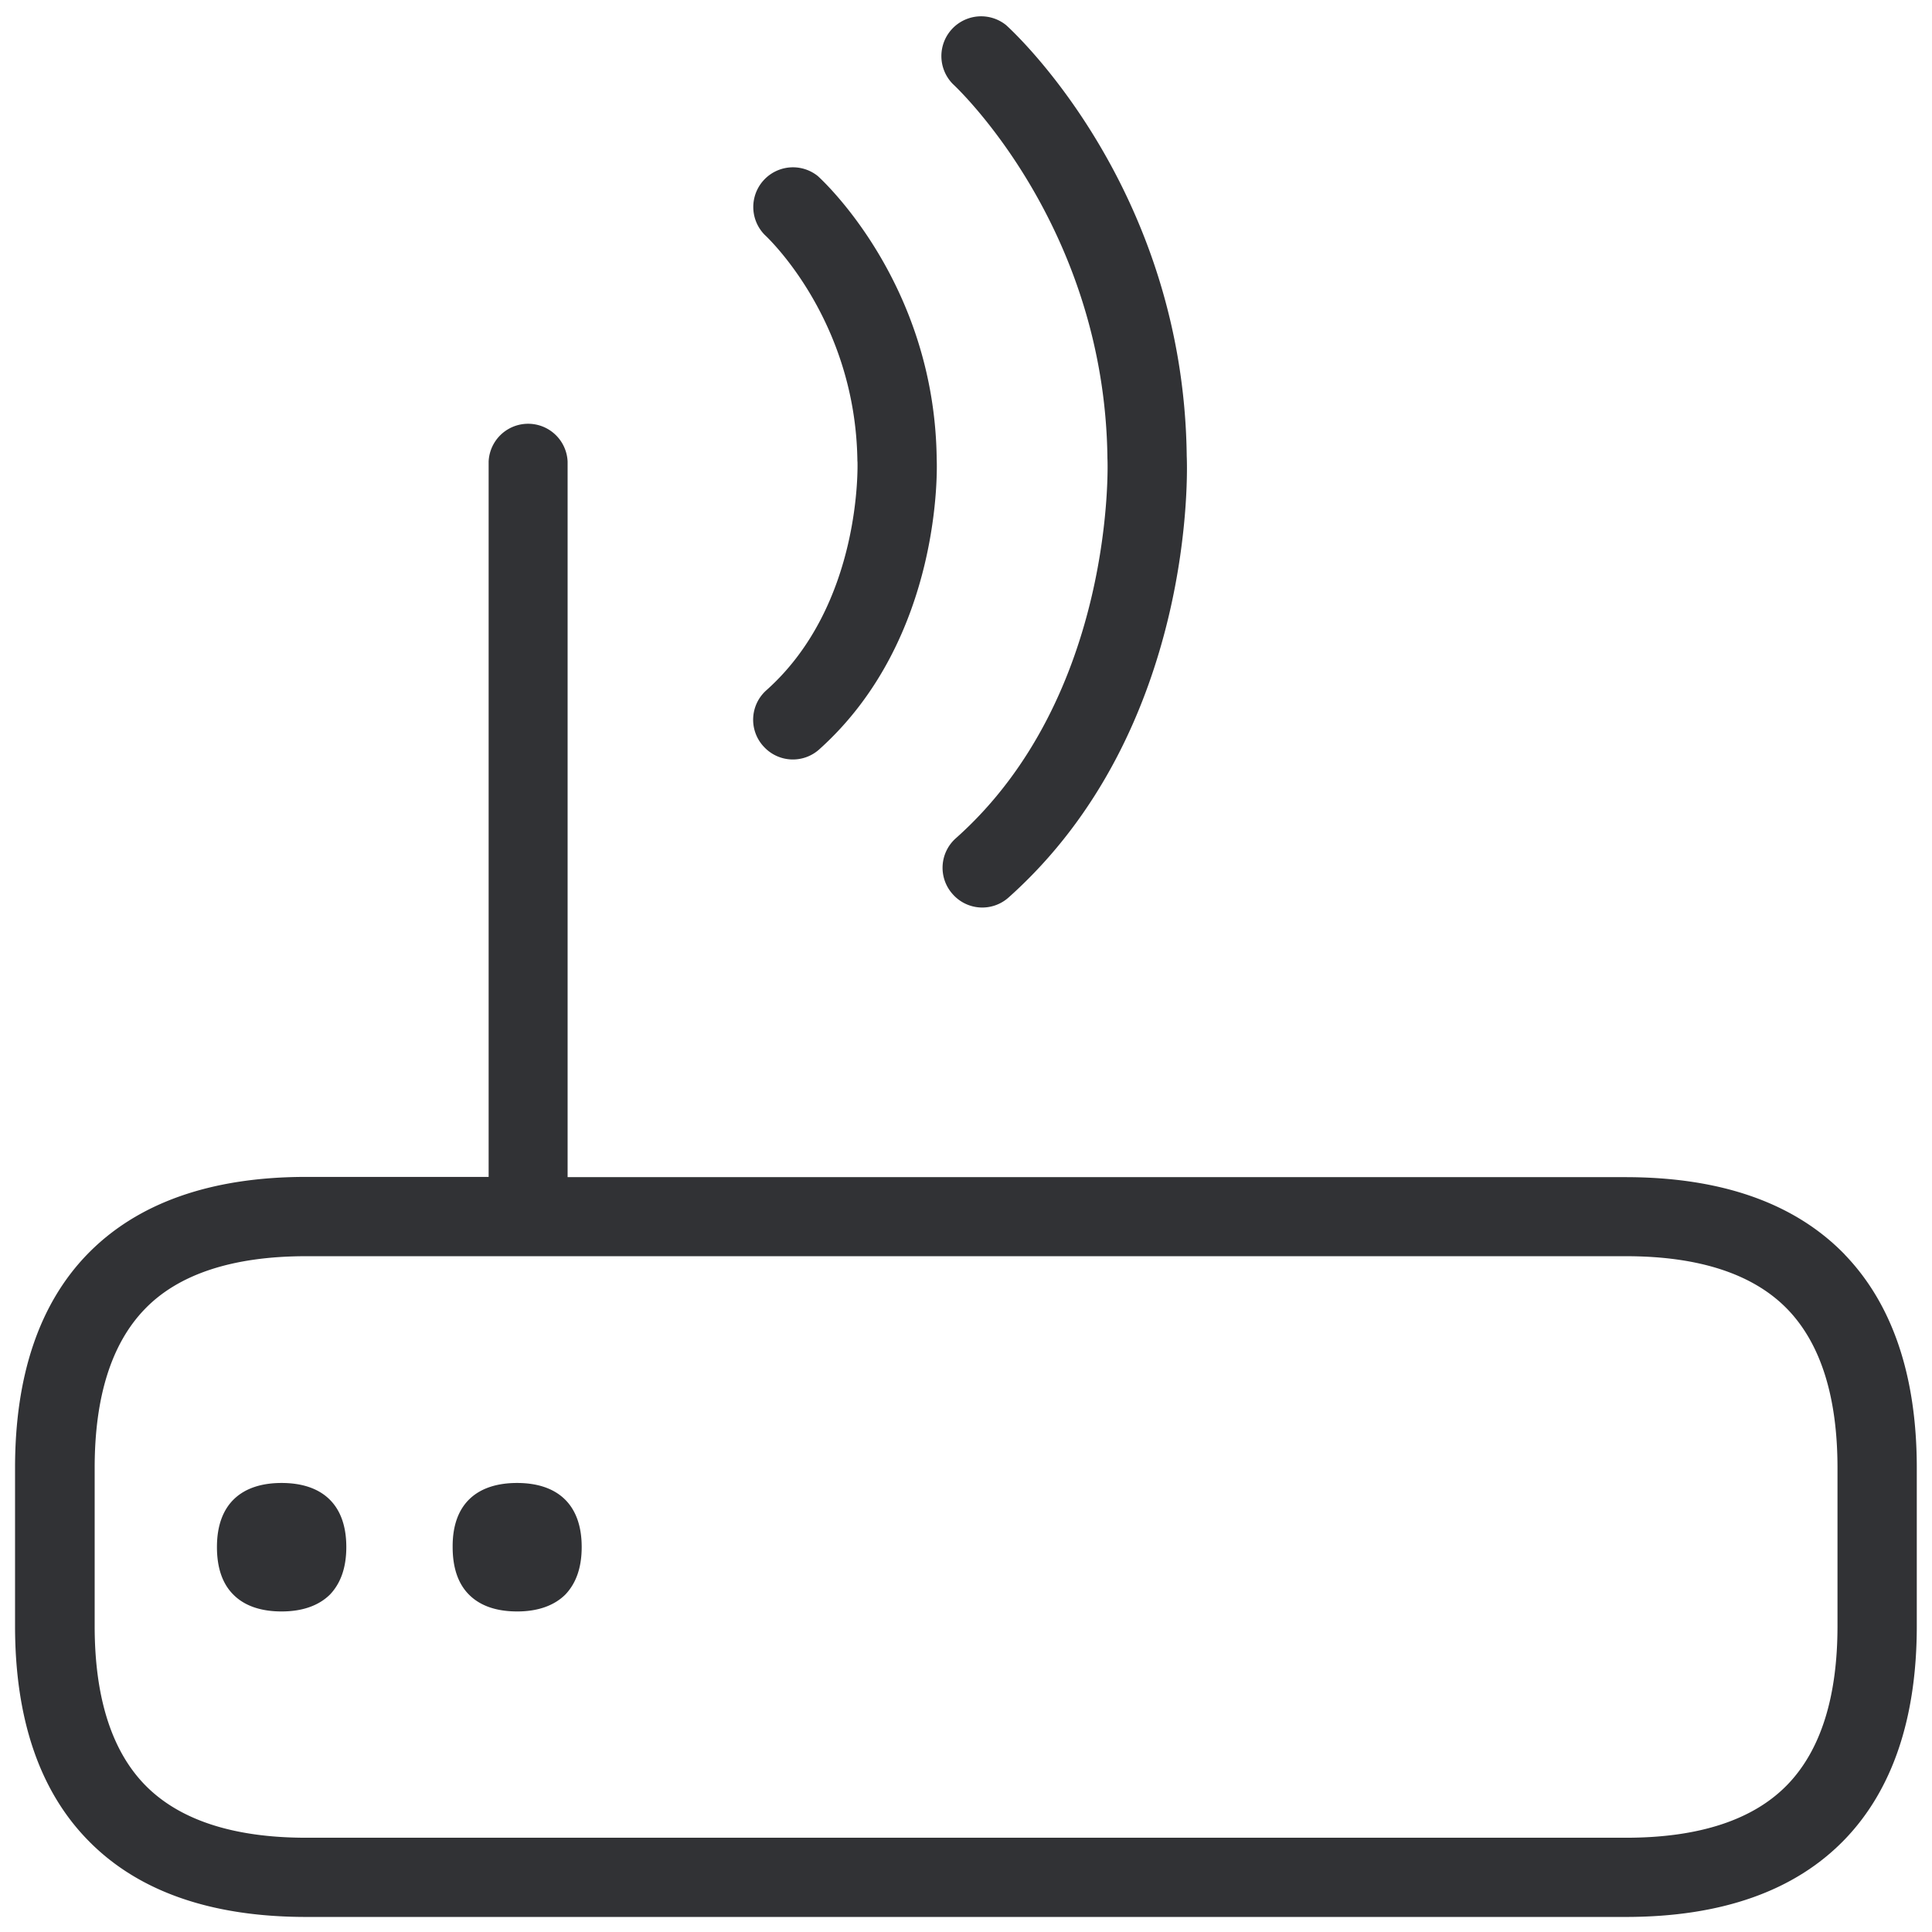 <svg width="24" height="24" viewBox="0 0 24 24" xmlns="http://www.w3.org/2000/svg"><path d="M3.498 18.422c.488 0 .804.252.804.796 0 .263-.074.454-.202.589-.141.14-.346.211-.602.211-.252 0-.46-.067-.601-.211-.131-.131-.202-.326-.202-.589 0-.544.316-.796.803-.796zm2.925 0c.487 0 .803.252.803.796 0 .263-.074.454-.202.589-.14.14-.346.211-.598.211-.255 0-.46-.067-.602-.211-.13-.131-.201-.326-.201-.589-.004-.544.312-.796.8-.796zM22.826 20.2v-1.966c0-.881-.208-1.54-.618-1.967-.424-.44-1.1-.662-2.01-.662H3.804c-.91 0-1.59.222-2.01.662-.41.427-.618 1.086-.618 1.967V20.2c0 .88.208 1.54.618 1.966.424.44 1.1.663 2.01.663h16.394c.91 0 1.586-.222 2.01-.663.41-.427.618-1.085.618-1.966zm.09-4.615c.593.615.895 1.506.895 2.649V20.2c0 1.143-.302 2.034-.894 2.649-.619.642-1.533.964-2.723.964H3.804c-1.19 0-2.104-.322-2.722-.964-.595-.615-.895-1.506-.895-2.649v-1.966c0-1.143.3-2.034.895-2.65.618-.638 1.532-.964 2.722-.964H6.07V5.733a.491.491 0 01.981 0v8.89h13.14c1.193 0 2.107.323 2.726.962zm-9.159-9.886c-.03-2.904-1.902-4.639-1.92-4.655a.494.494 0 01.66-.733c.09.08 2.208 2.027 2.245 5.358.007.124.121 3.395-2.212 5.479a.49.49 0 01-.695-.04.49.49 0 01.04-.696c1.986-1.768 1.886-4.683 1.882-4.713zm-3.106.034c-.02-1.778-1.142-2.807-1.153-2.817a.493.493 0 01.66-.73c.06.054 1.455 1.335 1.478 3.52.004.074.078 2.225-1.459 3.603a.49.49 0 01-.692-.037l-.003-.003a.49.49 0 01.04-.696c1.193-1.065 1.13-2.823 1.13-2.84z" fill="#313235" fill-rule="nonzero"/></svg>